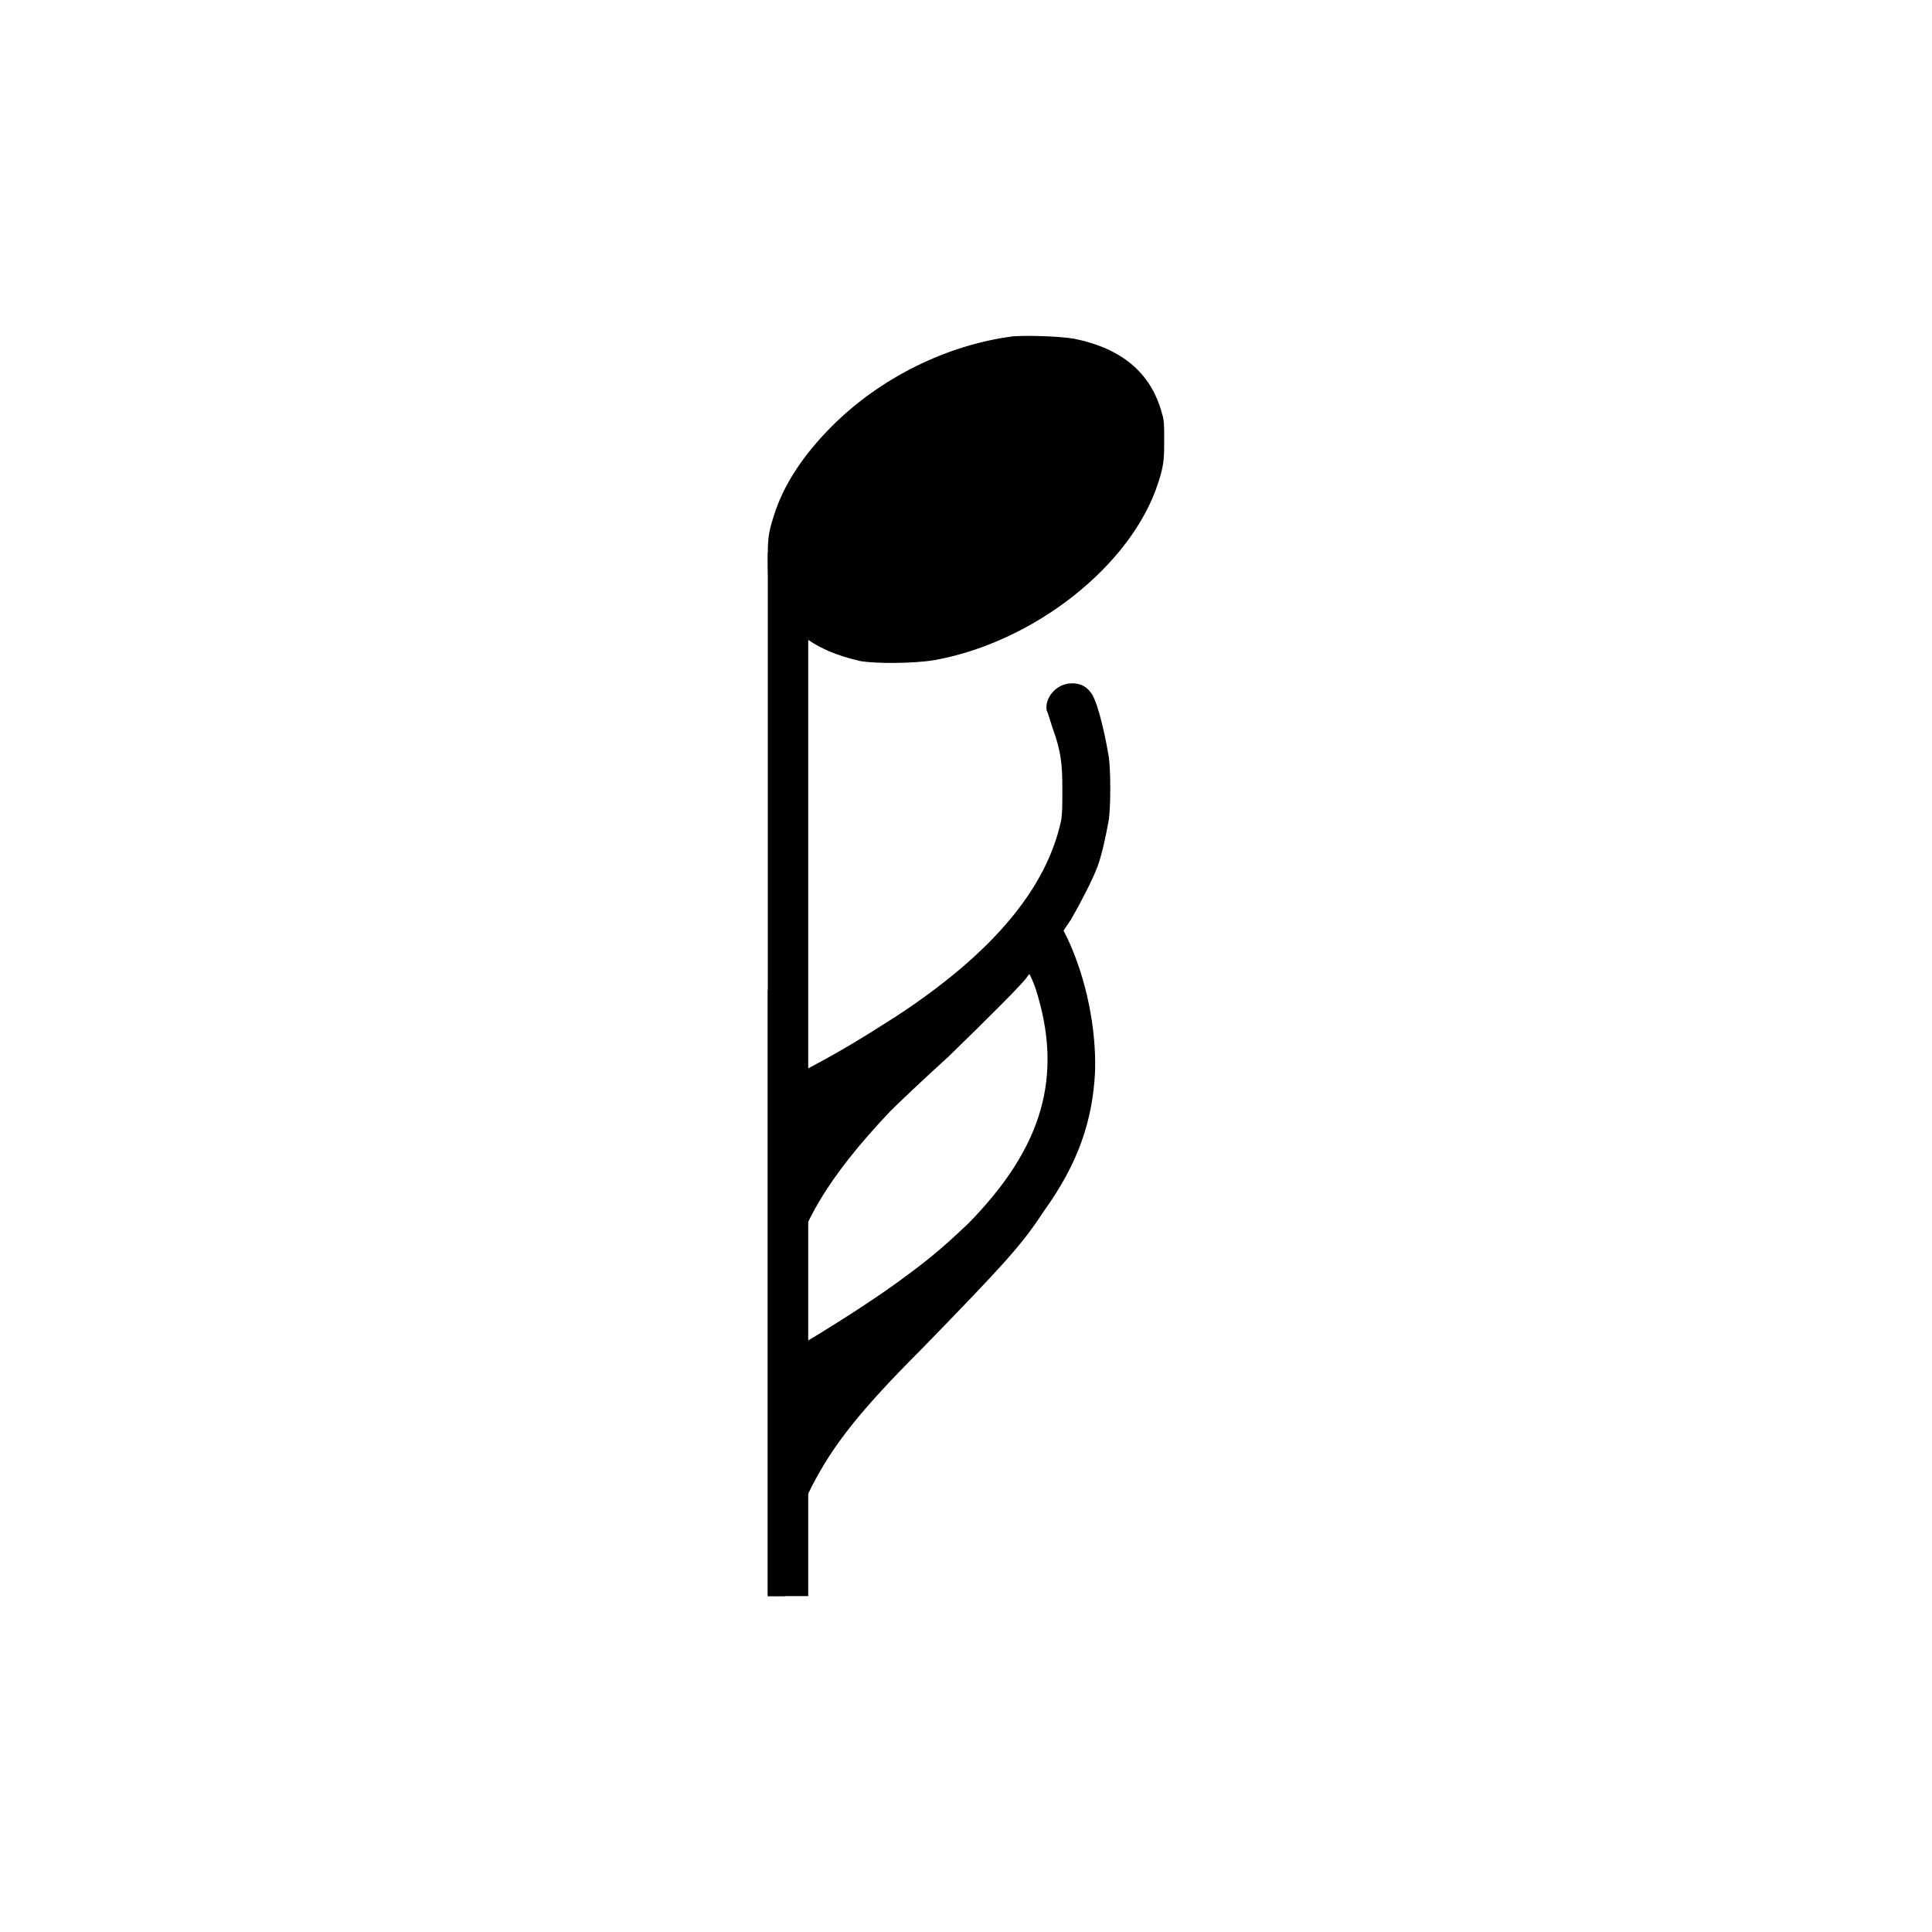 <?xml version="1.0" encoding="UTF-8" standalone="no"?>
<svg
   xmlns:dc="http://purl.org/dc/elements/1.1/"
   xmlns:cc="http://creativecommons.org/ns#"
   xmlns:rdf="http://www.w3.org/1999/02/22-rdf-syntax-ns#"
   xmlns:svg="http://www.w3.org/2000/svg"
   xmlns="http://www.w3.org/2000/svg"
   xmlns:sodipodi="http://sodipodi.sourceforge.net/DTD/sodipodi-0.dtd"
   xmlns:inkscape="http://www.inkscape.org/namespaces/inkscape"
   role="img"
   width="70"
   height="70"
   version="1.1"
   id="svg74"
   sodipodi:docname="sixteen.svg"
   inkscape:version="0.92.4 (5da689c313, 2019-01-14)">
  <defs
     id="defs78" />
  <sodipodi:namedview
     pagecolor="#ffffff"
     bordercolor="#666666"
     borderopacity="1"
     objecttolerance="10"
     gridtolerance="10"
     guidetolerance="10"
     inkscape:pageopacity="0"
     inkscape:pageshadow="2"
     inkscape:window-width="3200"
     inkscape:window-height="1321"
     id="namedview76"
     showgrid="true"
     inkscape:zoom="1"
     inkscape:cx="-301.09226"
     inkscape:cy="40.249997"
     inkscape:window-x="2391"
     inkscape:window-y="-9"
     inkscape:window-maximized="1"
     inkscape:current-layer="svg74">
    <inkscape:grid
       type="xygrid"
       id="grid1329"
       spacingx="70"
       spacingy="70" />
  </sodipodi:namedview>
  <title
     id="title2">Sheet Music for &quot;Temporary&quot;</title>
  <g
     id="g953"
     transform="translate(210,117)">
    <rect
       y="-117"
       x="-210"
       height="70"
       width="70"
       id="rect1148"
       style="opacity:1;fill:none;fill-opacity:1;stroke:none;stroke-width:113.386;stroke-linecap:round;stroke-linejoin:miter;stroke-miterlimit:4;stroke-dasharray:none;stroke-dashoffset:0;stroke-opacity:1;paint-order:normal" />
    <g
       transform="translate(-192.846,-309.846)"
       id="g1369">
      <path
         style="fill:#000000;stroke:none;stroke-width:1.464"
         d="m 21.594,217.608 c -0.1,0.012 -0.201,0.039 -0.3,0.083 -0.351,0.176 -0.573,0.527 -0.529,0.878 0.044,0.088 0.132,0.397 0.22,0.661 0.307,0.835 0.352,1.318 0.352,2.196 0,0.571 10e-4,0.877 -0.043,1.141 -0.527,2.46 -2.461,4.788 -5.931,7.072 -1.098,0.703 -2.064,1.319 -3.689,2.153 l -0.395,0.217 v -1.624 -1.67 h -0.309 -0.306 v 10.981 10.981 h 0.306 0.309 v -0.217 c 0,-1.098 0.352,-2.505 0.967,-3.735 0.791,-1.537 1.757,-2.766 4.041,-5.05 2.943,-3.031 3.558,-3.69 4.392,-4.964 1.23,-1.713 1.757,-3.252 1.844,-5.053 0.044,-1.537 -0.307,-3.336 -1.009,-4.83 l -0.134,-0.263 0.266,-0.397 c 0.307,-0.527 0.791,-1.447 0.967,-1.93 0.176,-0.483 0.307,-1.144 0.395,-1.627 0.088,-0.439 0.088,-1.93 0,-2.413 -0.176,-1.01 -0.441,-2.065 -0.661,-2.285 -0.165,-0.231 -0.451,-0.338 -0.752,-0.303 z m -1.444,10.538 c 0,0 0.132,0.263 0.22,0.526 1.01,3.162 0.264,5.754 -2.459,8.522 -0.747,0.703 -1.229,1.141 -2.239,1.887 -1.054,0.791 -2.768,1.889 -4.129,2.679 l -0.263,0.132 v -1.009 c 0.044,-0.659 0.042,-1.186 0.086,-1.45 0.395,-2.152 1.495,-3.954 3.735,-6.325 0.264,-0.264 1.185,-1.141 2.107,-1.976 1.449,-1.406 2.769,-2.724 2.857,-2.9 0.044,-0.044 0.042,-0.086 0.086,-0.086 z"
         id="path992-3-2"
         inkscape:connector-curvature="0" />
      <path
         style="fill:#000000;stroke:none;stroke-width:1.464"
         d="m 19.537,205.033 c 0.527,-0.044 1.757,0 2.24,0.088 1.713,0.351 2.767,1.23 3.162,2.679 0.088,0.264 0.088,0.439 0.088,0.966 0,0.659 0,0.922 -0.22,1.581 -0.966,2.987 -4.48,5.754 -8.082,6.413 -0.791,0.132 -2.108,0.132 -2.679,0.044 -1.801,-0.395 -2.899,-1.274 -3.294,-2.723 -0.088,-0.264 -0.088,-0.439 -0.088,-0.966 0,-0.659 0,-0.922 0.22,-1.581 0.351,-1.142 1.098,-2.24 2.108,-3.25 1.757,-1.757 4.173,-2.943 6.545,-3.25 z"
         id="path986-4-6"
         inkscape:connector-curvature="0" />
      <path
         style="fill:#000000;stroke:none;stroke-width:1.464"
         d="m 10.665,250.676 v -37.823 h 1.464 v 37.823 z"
         id="path66-4-7"
         inkscape:connector-curvature="0" />
    </g>
  </g>
</svg>
